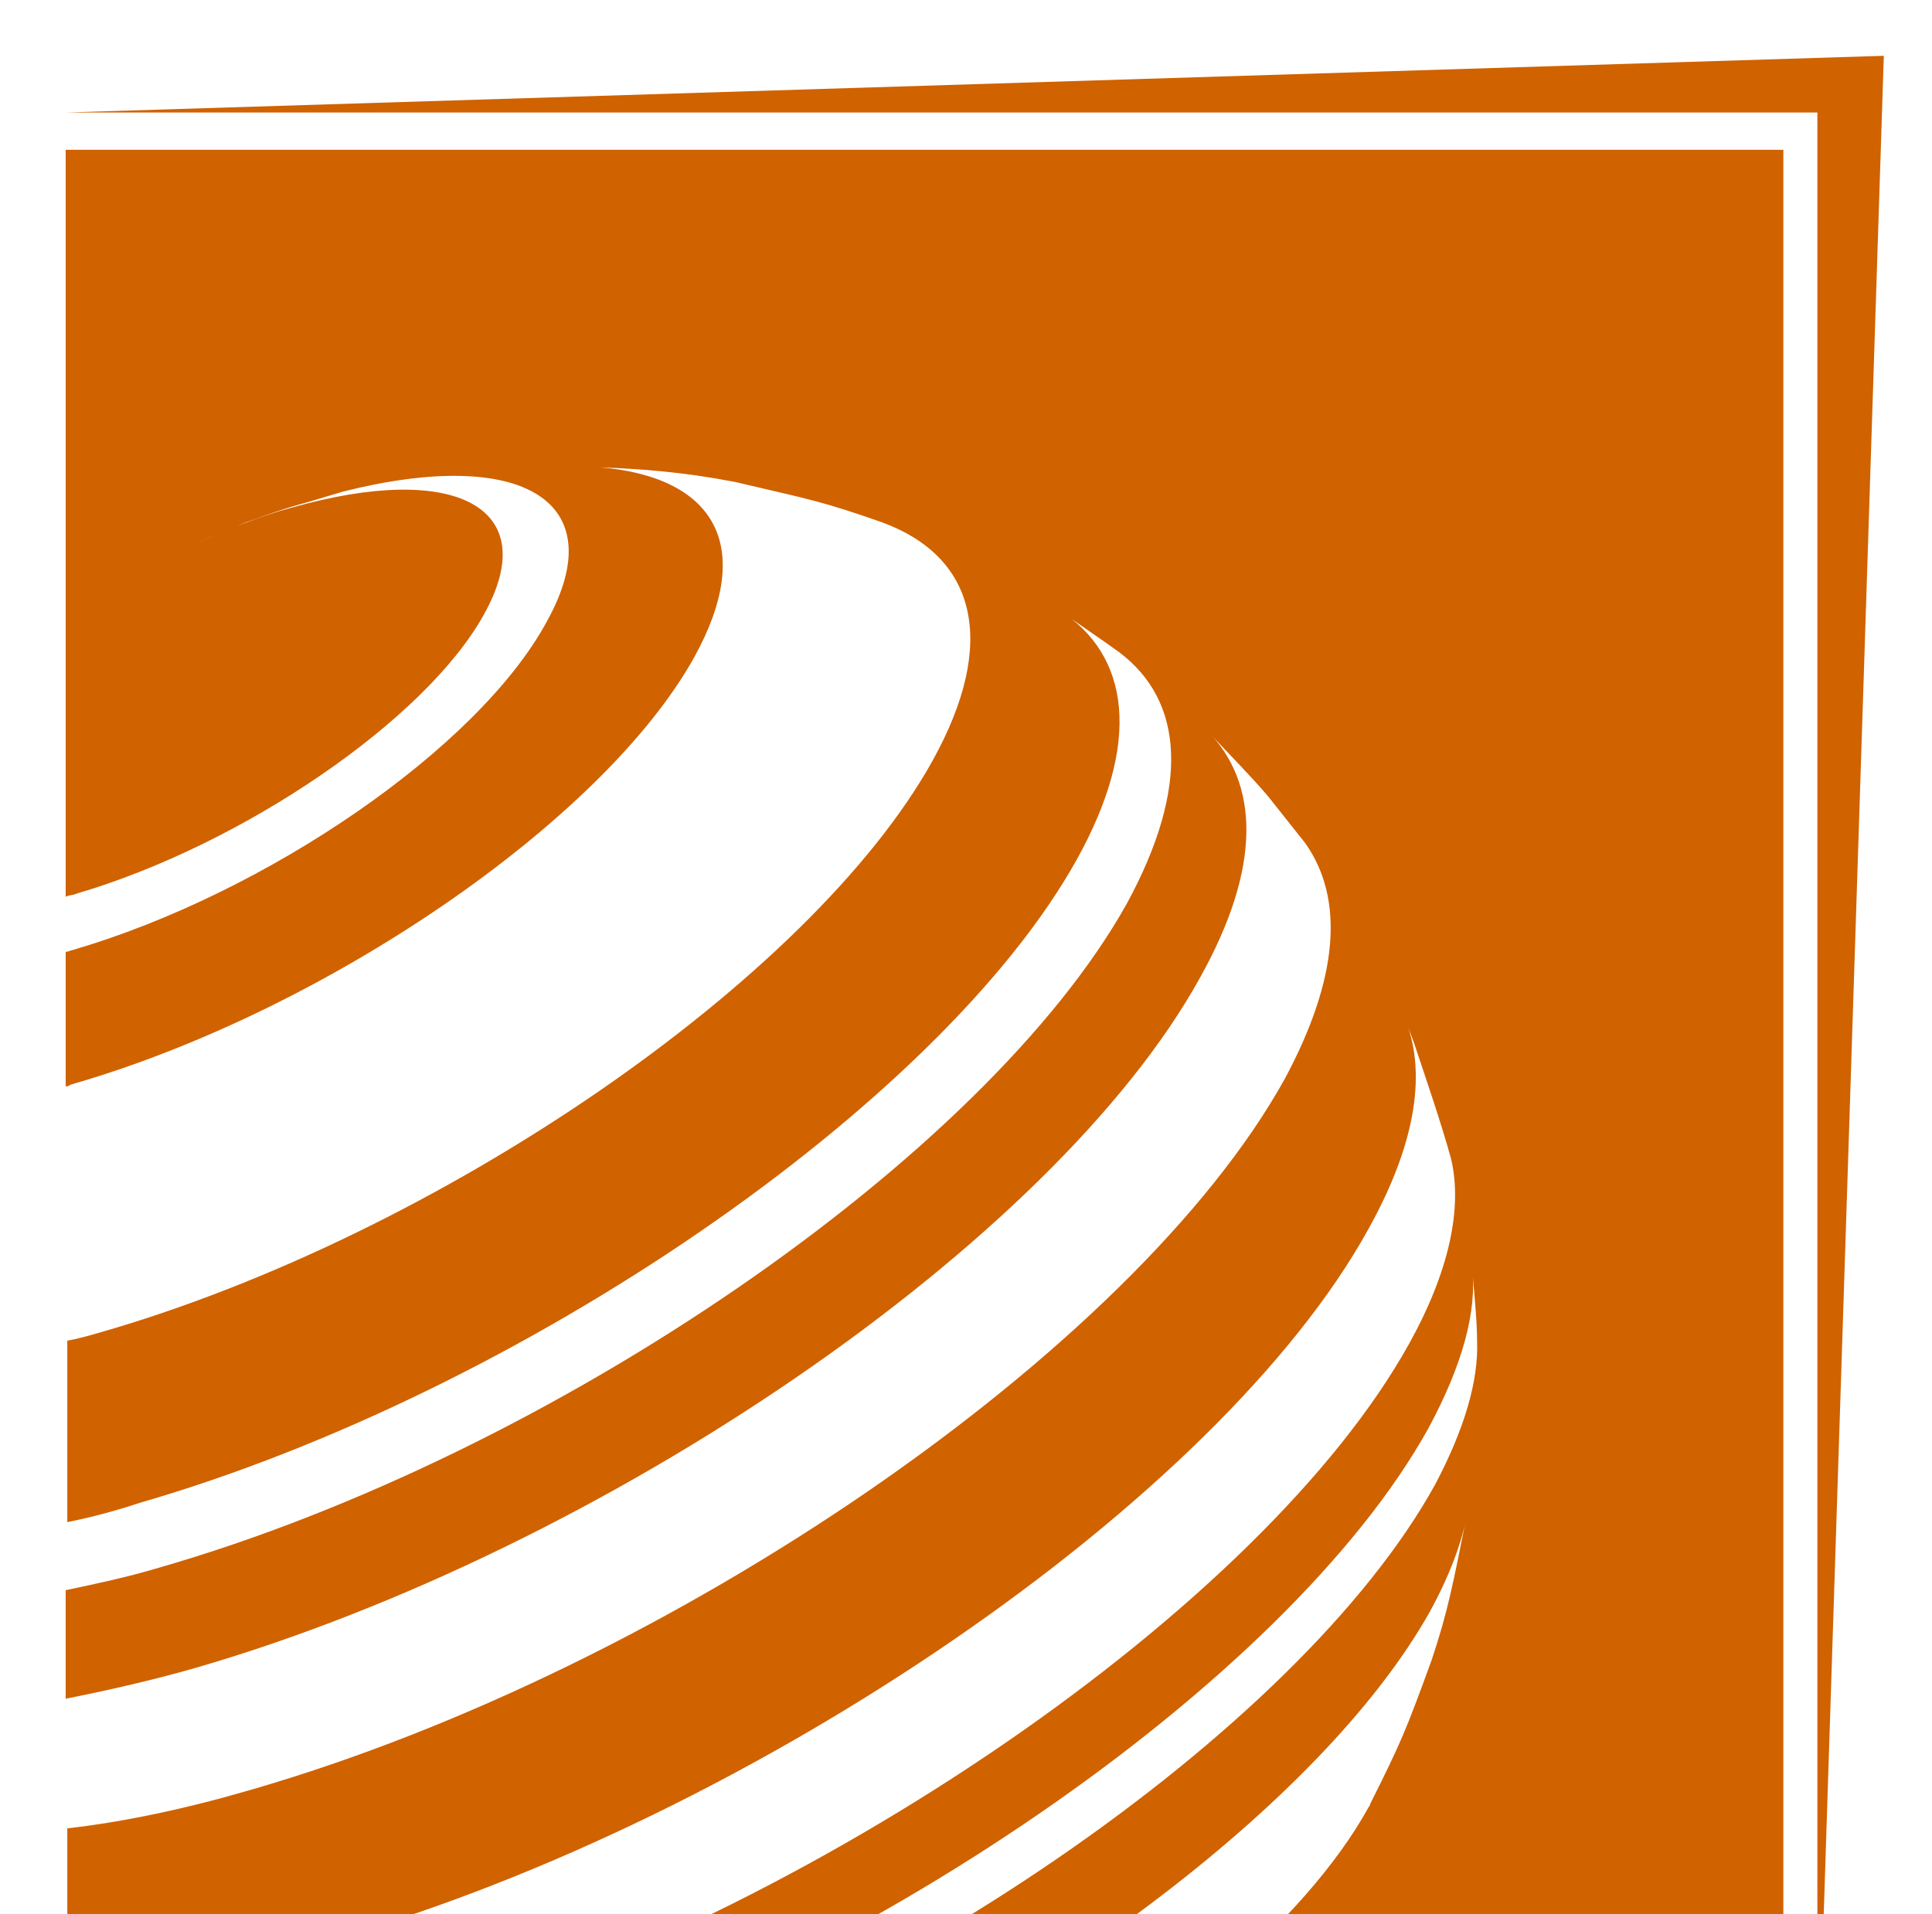 <svg version="1.1" xmlns="http://www.w3.org/2000/svg" xmlns:xlink="http://www.w3.org/1999/xlink" preserveAspectRatio="xMidYMid meet" viewBox="869 371 111 110"><g data-item-type="text" data-item="Business" id="logo__item--business" class="logo__item">
            </g><g data-item-type="image" data-item="Image" data-logo-item="" id="logo__item--logo_0" class="logo__item">
    <g class="logo__item__inner" transform="translate(853.595 363.5) scale(0.931 0.931) rotate(0 0 0)">
        
<g>
	<path fill="#D06200" d="M126.4,17.3H20.6v46.1c0.2-0.1,0.5-0.1,0.7-0.2c10.2-3,21.5-10.7,25.1-17.2c3.7-6.6-1.7-9.5-11.9-6.6   c-1.9,0.5-3.8,1.3-5.7,2.1c0.9-0.4,2-0.8,2.9-1.2c2.5-0.9,2.6-0.9,4-1.3l2-0.6c11.1-2.8,16.7,0.6,12.6,8C46.1,54.2,33,63.2,21,66.7   c-0.1,0-0.2,0.1-0.4,0.1v8.3c0.1,0,0.2,0,0.3-0.1c15.7-4.5,32.9-16.3,38.5-26.4c3.8-6.9,1.2-11.1-5.8-11.7c2.6,0.1,5.2,0.3,8.3,0.9   c4.7,1.1,5.4,1.2,9.1,2.5c5.7,2.1,7.2,7.3,3.1,14.7c-7.5,13.5-30.5,29.3-51.4,35.3c-0.7,0.2-1.4,0.4-2,0.5V102   c1.5-0.3,3-0.7,4.5-1.2c23.5-6.8,49.4-24.6,57.8-39.7c4-7.2,3.3-12.6-1.1-15.4c1.1,0.8,2.6,1.8,3.7,2.6c4,3,4.4,8.3,0.5,15.5   c-8.7,15.6-35.4,34-59.7,41c-2,0.6-3.9,1-5.8,1.4v6.7c2.5-0.5,5.2-1.1,8-1.9c25.2-7.3,53-26.3,62-42.6c3.8-6.8,3.7-12,0.4-15.3   c1.1,1.2,2.7,2.8,3.8,4.1l2.3,2.9c2.4,3.4,2.1,8.3-1.3,14.6c-9.3,16.7-37.8,36.3-63.7,43.8c-4.1,1.2-7.9,2-11.4,2.4v9.7   c4.7-0.1,10.3-1.1,16.6-2.9c25.9-7.5,54.5-27.1,63.7-43.8c3-5.4,3.6-9.8,2.2-13.1l0.6,1.6c0.7,2.1,1.7,5,2.3,7.2   c0.7,3-0.1,6.9-2.6,11.4c-9,16.2-36.8,35.3-62,42.6c-8.4,2.4-15.5,3.2-20.8,2.6v2.8c5.4,1.8,13.7,1.4,24.2-1.7   c24.3-7,51.1-25.4,59.8-41.1c2.1-3.9,3-7.2,2.7-9.9c0.1,1.4,0.3,3.2,0.3,4.5c0.1,2.5-0.8,5.5-2.6,8.9c-8.4,15.2-34.4,33-57.9,39.8   c-1.2,0.3-2.3,0.6-3.4,0.9h17.5c18.6-7.5,36.9-21.1,43.5-32.9c1.2-2.2,2-4.3,2.3-6.1c-0.9,4.5-1.2,6.1-2.2,9.1   c-1.6,4.4-1.9,5.1-3.8,8.9c0,0.1-0.1,0.2-0.1,0.2c-3.9,7.1-13.4,15-24.1,20.8h49.7V17.3z" data-part-id="logo__item--logo_0__0"></path>
	<polygon fill="#D06200" points="20.6,15 128.7,15 128.7,138.3 132.8,11.5" data-part-id="logo__item--logo_0__1"></polygon>
</g>

    </g>
</g></svg>